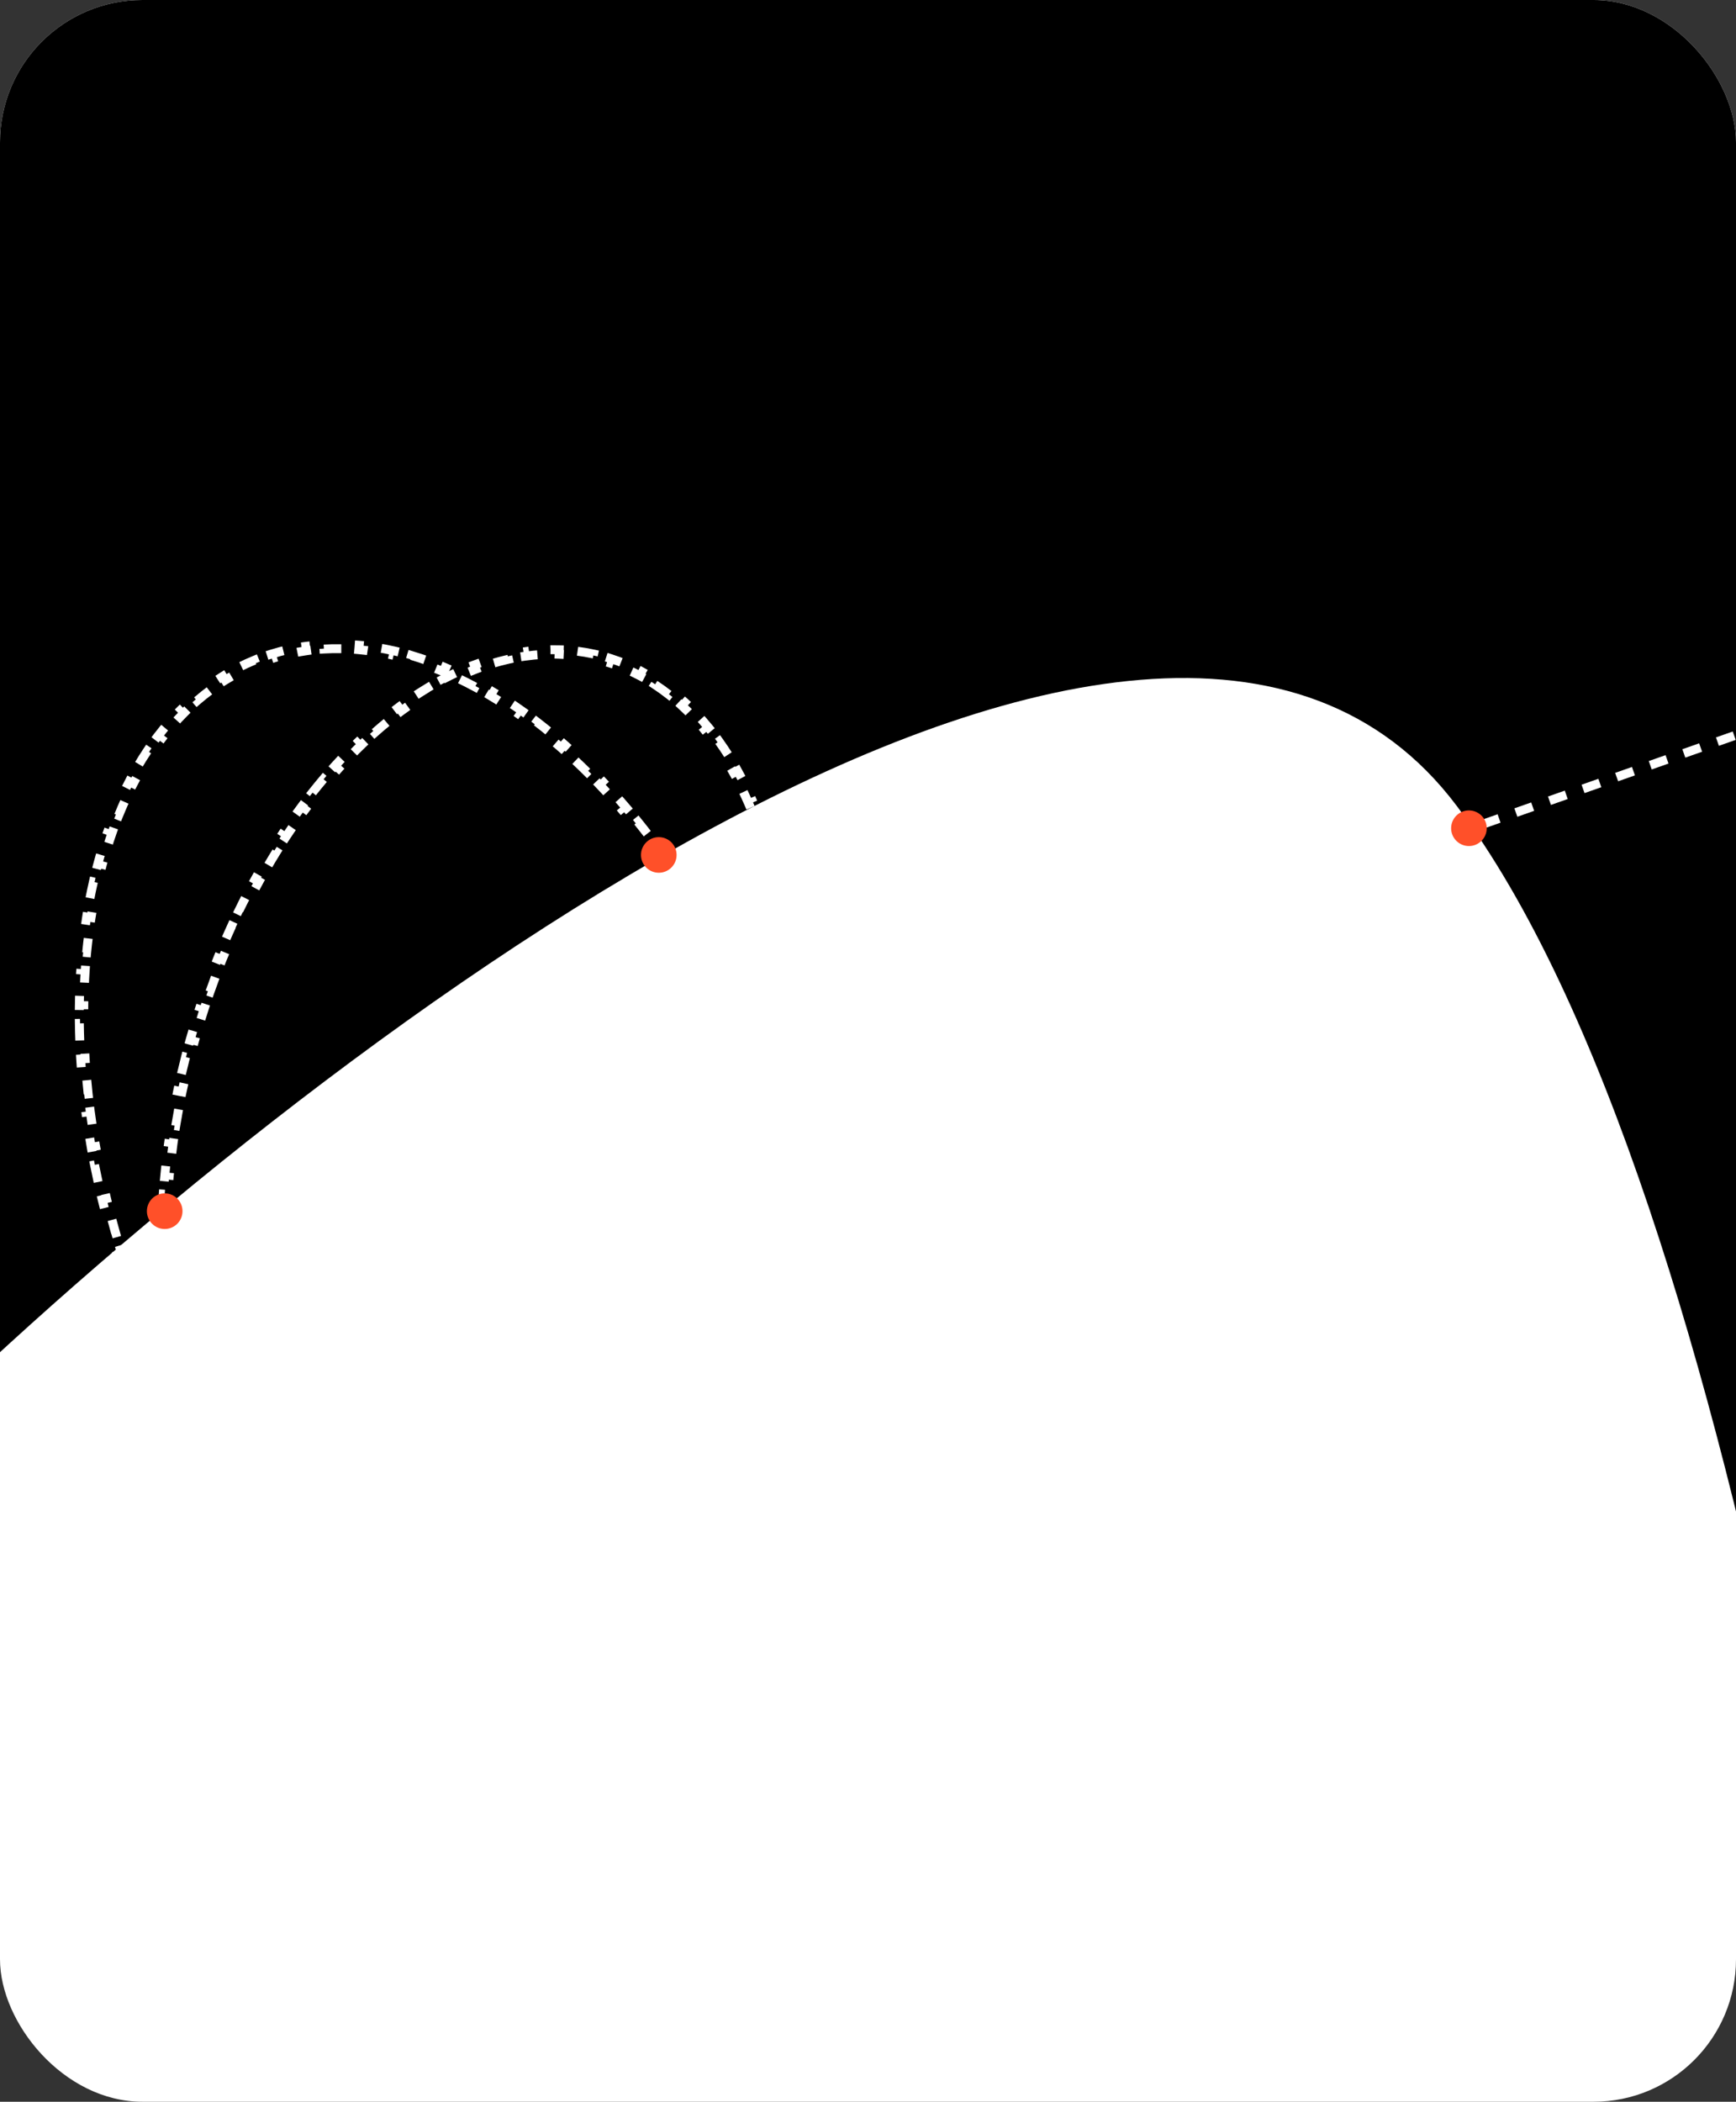<svg width="390" height="472" viewBox="0 0 390 472" fill="none" xmlns="http://www.w3.org/2000/svg">
<rect x="0" y="0" width="390" height="472" fill="#333333" stroke="none"/>
<g clip-path="url(#clip0_381_5733)">
<rect width="390" height="472" rx="32" fill="white"/>
<path d="M-20.235 322.811C-56.499 235.024 -196.236 61.739 -465.073 70.896C-361.865 66.442 -140.222 19.112 -79.311 -134.576C-18.401 -288.264 -172.785 -425.148 -257.591 -474.379C-161.17 -426.431 72.619 -337.904 236.407 -367.384C378.296 -392.922 415.891 -457.258 418.165 -497.998C417.59 -504.048 417.189 -509.713 416.946 -514.946C418.025 -510.012 418.515 -504.286 418.165 -497.998C426.924 -405.713 475.972 -223.738 618.125 -115.178C769.597 0.499 923.731 -0.942 981.863 -16.122C806.386 69.794 451.378 320.037 435.164 633.68C435.134 634.249 435.105 634.816 435.076 635.382C435.545 641.504 435.959 647.35 436.319 652.89C429.191 776.946 418.987 946.707 435.076 635.382C425.448 509.683 392.699 267.962 327.262 180.982C258.639 89.766 67.004 237.528 -20.235 322.811Z" fill="black"/>
<line x1="427.332" y1="151.943" x2="265.332" y2="208.943" stroke="white" stroke-width="2" stroke-dasharray="4 4"/>
<path d="M31.414 296.092C30.927 294.858 30.451 293.615 29.985 292.362L30.922 292.013C30.69 291.39 30.461 290.765 30.235 290.137C30.008 289.509 29.785 288.881 29.565 288.254L28.622 288.584C28.18 287.323 27.753 286.062 27.339 284.801L28.289 284.49C27.873 283.222 27.471 281.955 27.083 280.689L26.127 280.982C25.735 279.703 25.357 278.425 24.994 277.149L25.956 276.875C25.591 275.594 25.24 274.315 24.904 273.038L23.937 273.292C23.595 271.996 23.268 270.701 22.956 269.409L23.928 269.174C23.616 267.881 23.318 266.59 23.034 265.302L22.058 265.517C21.77 264.208 21.497 262.902 21.239 261.6L22.22 261.405C21.96 260.097 21.716 258.792 21.487 257.491L20.502 257.664C20.27 256.346 20.053 255.032 19.851 253.723L20.839 253.571C20.636 252.253 20.449 250.94 20.277 249.631L19.285 249.762C19.11 248.431 18.951 247.106 18.807 245.786L19.801 245.678C19.657 244.354 19.529 243.035 19.417 241.723L18.421 241.809C18.306 240.473 18.208 239.144 18.126 237.822L19.124 237.76C19.042 236.427 18.976 235.101 18.926 233.782L17.927 233.82C17.876 232.48 17.843 231.147 17.826 229.822L18.826 229.81C18.809 228.479 18.809 227.157 18.826 225.844L17.826 225.831C17.843 224.486 17.878 223.151 17.931 221.826L18.93 221.865C18.983 220.531 19.053 219.207 19.141 217.894L18.144 217.827C18.233 216.488 18.342 215.159 18.468 213.843L19.464 213.938C19.591 212.613 19.737 211.3 19.901 210L18.909 209.875C19.077 208.54 19.265 207.218 19.471 205.91L20.459 206.066C20.668 204.747 20.896 203.442 21.143 202.153L20.161 201.965C20.414 200.644 20.688 199.338 20.982 198.049L21.957 198.271C22.253 196.972 22.569 195.69 22.906 194.426L21.94 194.168C22.286 192.87 22.653 191.59 23.041 190.329L23.997 190.623C24.389 189.35 24.803 188.097 25.238 186.866L24.295 186.533C24.744 185.262 25.216 184.012 25.71 182.786L26.638 183.16C27.136 181.924 27.657 180.712 28.201 179.525L27.291 179.109C27.853 177.884 28.438 176.685 29.047 175.513L29.934 175.975C30.547 174.795 31.184 173.644 31.846 172.522L30.984 172.014C31.667 170.854 32.376 169.725 33.111 168.627L33.942 169.183C34.679 168.081 35.441 167.012 36.229 165.977L35.433 165.372C36.247 164.302 37.089 163.267 37.956 162.27L38.711 162.926C39.577 161.93 40.47 160.971 41.39 160.052L40.683 159.345C41.631 158.397 42.607 157.489 43.611 156.623L44.264 157.38C45.259 156.522 46.281 155.707 47.329 154.935L46.736 154.13C47.812 153.338 48.917 152.591 50.048 151.891L50.575 152.742C51.685 152.055 52.822 151.414 53.986 150.82L53.532 149.93C54.716 149.326 55.927 148.77 57.165 148.264L57.544 149.189C58.148 148.942 58.758 148.707 59.376 148.485C59.993 148.262 60.613 148.053 61.236 147.857L60.936 146.903C62.212 146.502 63.499 146.156 64.796 145.864L65.015 146.84C66.29 146.554 67.574 146.321 68.867 146.14L68.729 145.15C70.047 144.966 71.374 144.835 72.707 144.758L72.766 145.756C74.065 145.68 75.372 145.655 76.685 145.68L76.704 144.68C78.03 144.706 79.361 144.781 80.696 144.905L80.604 145.901C81.898 146.021 83.198 146.188 84.501 146.401L84.662 145.415C85.967 145.628 87.275 145.887 88.585 146.19L88.359 147.164C89.626 147.458 90.895 147.794 92.166 148.171L92.451 147.212C93.717 147.588 94.984 148.004 96.25 148.461L95.911 149.401C97.137 149.843 98.362 150.322 99.587 150.838L99.976 149.916C101.193 150.429 102.409 150.978 103.623 151.562L103.189 152.463C104.365 153.029 105.54 153.629 106.713 154.262L107.188 153.382C108.351 154.01 109.512 154.67 110.669 155.362L110.156 156.22C111.278 156.89 112.396 157.59 113.511 158.319L114.058 157.482C115.162 158.205 116.262 158.955 117.358 159.734L116.779 160.549C117.845 161.307 118.907 162.091 119.965 162.902L120.573 162.108C121.622 162.913 122.667 163.743 123.705 164.597L123.07 165.369C124.084 166.204 125.092 167.062 126.095 167.944L126.756 167.193C127.75 168.068 128.738 168.965 129.721 169.885L129.037 170.615C129.994 171.51 130.944 172.428 131.888 173.366L132.593 172.657C133.531 173.589 134.463 174.543 135.388 175.516L134.663 176.205C135.569 177.159 136.469 178.132 137.361 179.125L138.105 178.457C138.992 179.443 139.871 180.449 140.743 181.472L139.982 182.121C140.833 183.12 141.678 184.138 142.514 185.172L143.292 184.544C144.125 185.574 144.95 186.621 145.767 187.685L144.974 188.294C145.778 189.34 146.574 190.403 147.362 191.482L148.17 190.892C148.951 191.962 149.724 193.047 150.489 194.147L149.668 194.718C150.419 195.799 151.162 196.896 151.897 198.007L152.731 197.455C153.464 198.562 154.187 199.684 154.902 200.82L154.056 201.353C154.759 202.469 155.453 203.6 156.139 204.744L156.997 204.23C157.678 205.366 158.35 206.516 159.012 207.678L158.144 208.173C158.798 209.321 159.444 210.481 160.08 211.654L160.959 211.177C161.592 212.344 162.216 213.524 162.83 214.715L161.941 215.173C162.545 216.345 163.141 217.529 163.726 218.724L164.624 218.284C165.209 219.478 165.784 220.682 166.349 221.898L165.443 222.32C165.999 223.517 166.546 224.726 167.084 225.944L167.999 225.541C168.534 226.755 169.059 227.98 169.574 229.214L168.651 229.599C169.161 230.821 169.661 232.053 170.15 233.294L171.081 232.928C171.567 234.162 172.044 235.405 172.509 236.657L171.572 237.006C171.804 237.629 172.033 238.255 172.26 238.883C172.486 239.51 172.709 240.138 172.929 240.766L173.873 240.435C174.314 241.697 174.742 242.958 175.155 244.218L174.205 244.53C174.621 245.798 175.023 247.065 175.411 248.331L176.367 248.038C176.759 249.317 177.137 250.594 177.501 251.871L176.539 252.145C176.904 253.425 177.254 254.704 177.591 255.982L178.558 255.727C178.899 257.024 179.226 258.318 179.538 259.61L178.566 259.845C178.879 261.139 179.177 262.43 179.46 263.718L180.437 263.503C180.724 264.811 180.997 266.117 181.256 267.42L180.275 267.614C180.534 268.923 180.778 270.228 181.008 271.529L181.992 271.355C182.225 272.673 182.442 273.987 182.643 275.296L181.655 275.449C181.858 276.766 182.046 278.08 182.218 279.388L183.209 279.258C183.384 280.588 183.544 281.914 183.687 283.234L182.693 283.342C182.837 284.666 182.965 285.984 183.077 287.296L184.074 287.211C184.188 288.546 184.286 289.875 184.368 291.197L183.37 291.259C183.453 292.592 183.519 293.918 183.568 295.237L184.568 295.199C184.618 296.54 184.652 297.873 184.668 299.197L183.669 299.21C183.685 300.54 183.685 301.863 183.668 303.176L184.668 303.188C184.651 304.533 184.616 305.868 184.564 307.194L183.565 307.154C183.512 308.488 183.441 309.812 183.353 311.125L184.351 311.192C184.261 312.532 184.152 313.86 184.026 315.177L183.031 315.081C182.903 316.406 182.758 317.719 182.594 319.019L183.586 319.144C183.417 320.48 183.23 321.801 183.023 323.109L182.035 322.953C181.827 324.272 181.599 325.577 181.351 326.866L182.333 327.055C182.08 328.376 181.806 329.681 181.513 330.97L180.538 330.748C180.241 332.047 179.925 333.329 179.588 334.594L180.555 334.851C180.209 336.15 179.841 337.43 179.453 338.69L178.497 338.396C178.105 339.669 177.692 340.922 177.256 342.154L178.199 342.487C177.75 343.758 177.278 345.007 176.784 346.233L175.857 345.86C175.359 347.095 174.837 348.307 174.294 349.494L175.203 349.911C174.642 351.135 174.057 352.334 173.448 353.506L172.56 353.045C171.947 354.224 171.31 355.376 170.649 356.498L171.51 357.005C170.827 358.165 170.118 359.295 169.384 360.392L168.553 359.836C167.816 360.938 167.053 362.007 166.266 363.042L167.061 363.648C166.247 364.717 165.406 365.752 164.538 366.75L163.784 366.093C162.917 367.09 162.024 368.048 161.105 368.967L161.812 369.674C160.863 370.623 159.887 371.531 158.883 372.396L158.23 371.639C157.235 372.497 156.214 373.312 155.165 374.084L155.758 374.889C154.682 375.681 153.578 376.428 152.446 377.128L151.92 376.278C150.81 376.965 149.672 377.605 148.509 378.199L148.963 379.09C147.779 379.694 146.567 380.249 145.329 380.756L144.951 379.83C144.347 380.077 143.736 380.312 143.119 380.535C142.501 380.758 141.881 380.967 141.259 381.162L141.558 382.116C140.282 382.518 138.995 382.863 137.698 383.155L137.479 382.179C136.204 382.466 134.92 382.699 133.627 382.879L133.765 383.87C132.447 384.054 131.121 384.184 129.787 384.262L129.729 383.264C128.429 383.339 127.122 383.364 125.809 383.339L125.79 384.339C124.464 384.314 123.133 384.239 121.798 384.115L121.89 383.119C120.596 382.999 119.297 382.831 117.994 382.618L117.832 383.605C116.527 383.391 115.219 383.132 113.909 382.829L114.135 381.855C112.868 381.562 111.599 381.226 110.328 380.849L110.043 381.807C108.778 381.431 107.511 381.015 106.244 380.559L106.583 379.618C105.358 379.177 104.132 378.698 102.907 378.181L102.519 379.103C101.302 378.59 100.086 378.041 98.872 377.457L99.305 376.556C98.129 375.99 96.954 375.39 95.782 374.757L95.307 375.637C94.143 375.009 92.982 374.349 91.825 373.658L92.338 372.799C91.217 372.129 90.098 371.429 88.984 370.7L88.436 371.537C87.332 370.815 86.232 370.064 85.136 369.286L85.716 368.47C84.649 367.713 83.587 366.928 82.529 366.118L81.921 366.911C80.872 366.107 79.828 365.277 78.789 364.422L79.424 363.65C78.411 362.816 77.402 361.957 76.399 361.075L75.739 361.826C74.745 360.952 73.756 360.054 72.774 359.135L73.457 358.405C72.501 357.509 71.55 356.592 70.606 355.653L69.901 356.362C68.963 355.43 68.031 354.477 67.107 353.503L67.832 352.815C66.925 351.861 66.026 350.887 65.133 349.894L64.389 350.562C63.503 349.576 62.623 348.571 61.751 347.547L62.512 346.899C61.661 345.899 60.816 344.882 59.98 343.847L59.202 344.476C58.369 343.446 57.544 342.398 56.727 341.335L57.52 340.726C56.716 339.679 55.92 338.616 55.132 337.538L54.325 338.128C53.543 337.058 52.77 335.972 52.005 334.872L52.827 334.301C52.075 333.22 51.332 332.124 50.597 331.013L49.763 331.565C49.031 330.457 48.307 329.335 47.592 328.199L48.438 327.667C47.735 326.55 47.041 325.42 46.355 324.276L45.498 324.79C44.817 323.653 44.145 322.504 43.482 321.341L44.35 320.846C43.696 319.698 43.051 318.538 42.414 317.365L41.535 317.842C40.903 316.675 40.279 315.496 39.664 314.305L40.553 313.847C39.949 312.674 39.354 311.491 38.768 310.296L37.87 310.736C37.285 309.542 36.71 308.337 36.145 307.121L37.052 306.7C36.495 305.502 35.948 304.294 35.411 303.075L34.496 303.478C33.961 302.264 33.435 301.04 32.92 299.805L33.843 299.42C33.333 298.198 32.833 296.966 32.344 295.725L31.414 296.092Z" stroke="white" stroke-width="2" stroke-dasharray="4 4"/>
<path d="M40.762 241.181C41.055 239.921 41.363 238.659 41.686 237.395L42.655 237.643C42.815 237.015 42.98 236.387 43.148 235.758C43.316 235.129 43.486 234.503 43.66 233.878L42.697 233.61C43.047 232.353 43.41 231.106 43.784 229.868L44.741 230.157C45.118 228.912 45.506 227.676 45.906 226.45L44.956 226.14C45.361 224.896 45.779 223.663 46.208 222.441L47.152 222.772C47.582 221.547 48.024 220.332 48.477 219.129L47.541 218.776C48.001 217.553 48.473 216.341 48.957 215.141L49.884 215.514C50.371 214.307 50.868 213.111 51.377 211.927L50.458 211.533C50.974 210.331 51.502 209.142 52.041 207.965L52.95 208.381C53.491 207.201 54.042 206.033 54.605 204.879L53.706 204.441C54.279 203.264 54.863 202.101 55.458 200.952L56.346 201.412C56.945 200.255 57.554 199.114 58.174 197.986L57.298 197.505C57.929 196.357 58.57 195.225 59.222 194.109L60.086 194.613C60.741 193.491 61.407 192.385 62.082 191.295L61.232 190.768C61.922 189.656 62.621 188.56 63.331 187.482L64.166 188.032C64.883 186.943 65.609 185.872 66.345 184.82L65.525 184.247C66.277 183.172 67.039 182.116 67.81 181.079L68.612 181.676C69.389 180.631 70.175 179.607 70.97 178.603L70.186 177.982C71 176.955 71.823 175.948 72.655 174.963L73.419 175.608C74.258 174.615 75.106 173.645 75.962 172.697L75.219 172.027C76.099 171.053 76.987 170.103 77.883 169.178L78.602 169.874C79.508 168.938 80.423 168.027 81.345 167.143L80.653 166.421C81.601 165.511 82.558 164.628 83.523 163.773L84.186 164.521C85.16 163.657 86.141 162.823 87.129 162.017L86.497 161.242C87.516 160.411 88.542 159.611 89.575 158.842L90.172 159.644C91.215 158.868 92.264 158.125 93.318 157.415L92.759 156.585C93.85 155.851 94.948 155.151 96.05 154.488L96.566 155.345C97.678 154.675 98.795 154.044 99.915 153.45L99.447 152.567C100.61 151.951 101.777 151.376 102.947 150.842L103.362 151.752C104.54 151.215 105.72 150.721 106.903 150.27L106.546 149.336C107.774 148.868 109.005 148.446 110.237 148.072L110.528 149.028C111.761 148.653 112.994 148.327 114.227 148.05L114.008 147.074C115.286 146.787 116.565 146.552 117.844 146.369L117.985 147.359C119.253 147.178 120.519 147.051 121.783 146.978L121.725 145.98C123.029 145.904 124.33 145.886 125.627 145.926L125.597 146.926C126.867 146.965 128.134 147.061 129.395 147.216L129.517 146.223C130.804 146.381 132.086 146.598 133.362 146.876L133.149 147.853C133.769 147.988 134.388 148.138 135.004 148.303C135.621 148.468 136.232 148.646 136.837 148.838L137.14 147.885C138.384 148.28 139.604 148.731 140.798 149.236L140.409 150.158C141.579 150.652 142.725 151.201 143.846 151.8L144.318 150.919C145.462 151.531 146.581 152.196 147.673 152.911L147.126 153.748C148.184 154.441 149.219 155.183 150.228 155.972L150.844 155.184C151.861 155.98 152.852 156.822 153.817 157.708L153.14 158.445C154.071 159.3 154.977 160.198 155.859 161.137L156.588 160.453C157.469 161.392 158.326 162.371 159.157 163.389L158.382 164.022C159.182 165.002 159.959 166.019 160.712 167.071L161.525 166.49C162.274 167.536 162.998 168.617 163.699 169.73L162.853 170.263C163.528 171.336 164.181 172.44 164.811 173.575L165.685 173.089C166.31 174.214 166.912 175.367 167.492 176.548L166.594 176.989C167.154 178.13 167.692 179.297 168.209 180.49L169.127 180.092C169.639 181.274 170.129 182.48 170.598 183.708L169.664 184.065C170.118 185.255 170.552 186.468 170.966 187.702L171.914 187.384C172.323 188.607 172.713 189.849 173.081 191.111L172.121 191.392C172.48 192.618 172.818 193.863 173.137 195.126L174.107 194.882C174.422 196.131 174.719 197.397 174.995 198.679L174.018 198.89C174.287 200.139 174.538 201.403 174.77 202.682L175.754 202.503C175.984 203.772 176.196 205.055 176.389 206.352L175.399 206.499C175.588 207.766 175.758 209.045 175.911 210.338L176.904 210.221C177.055 211.504 177.189 212.799 177.304 214.106L176.308 214.194C176.421 215.473 176.517 216.764 176.595 218.064L177.593 218.004C177.671 219.293 177.731 220.591 177.774 221.899L176.774 221.932C176.816 223.213 176.842 224.504 176.85 225.804L177.85 225.797C177.858 227.09 177.85 228.391 177.825 229.7L176.825 229.681C176.8 230.967 176.759 232.261 176.701 233.561L177.7 233.606C177.643 234.899 177.569 236.198 177.479 237.504L176.482 237.435C176.394 238.716 176.289 240.003 176.169 241.296L177.165 241.389C177.045 242.677 176.91 243.971 176.758 245.27L175.765 245.155C175.615 246.434 175.45 247.719 175.27 249.008L176.26 249.147C176.08 250.428 175.885 251.714 175.674 253.004L174.687 252.843C174.48 254.112 174.257 255.385 174.019 256.661L175.002 256.845C174.764 258.119 174.512 259.396 174.243 260.676L173.265 260.47C173 261.733 172.72 262.998 172.426 264.265L173.4 264.491C173.107 265.751 172.799 267.013 172.476 268.277L171.507 268.029C171.346 268.657 171.182 269.286 171.014 269.914C170.846 270.543 170.675 271.17 170.501 271.794L171.465 272.062C171.114 273.319 170.752 274.566 170.378 275.804L169.42 275.515C169.044 276.761 168.656 277.997 168.255 279.223L169.206 279.533C168.8 280.776 168.383 282.009 167.954 283.232L167.01 282.9C166.58 284.125 166.138 285.34 165.685 286.544L166.621 286.896C166.16 288.119 165.688 289.331 165.205 290.532L164.277 290.158C163.791 291.366 163.294 292.561 162.785 293.745L163.704 294.14C163.187 295.341 162.66 296.531 162.121 297.707L161.212 297.291C160.671 298.472 160.119 299.639 159.557 300.794L160.456 301.232C159.883 302.408 159.299 303.571 158.704 304.721L157.816 304.261C157.217 305.417 156.608 306.559 155.988 307.686L156.864 308.168C156.233 309.315 155.591 310.447 154.939 311.564L154.076 311.059C153.421 312.182 152.755 313.288 152.08 314.378L152.93 314.905C152.24 316.017 151.541 317.112 150.831 318.19L149.996 317.641C149.279 318.729 148.553 319.8 147.817 320.852L148.637 321.425C147.885 322.5 147.123 323.557 146.352 324.594L145.55 323.997C144.773 325.041 143.987 326.065 143.192 327.069L143.976 327.69C143.162 328.718 142.339 329.724 141.507 330.709L140.743 330.064C139.904 331.057 139.056 332.028 138.2 332.975L138.942 333.646C138.063 334.619 137.175 335.569 136.278 336.495L135.56 335.799C134.654 336.735 133.739 337.645 132.817 338.529L133.509 339.251C132.56 340.161 131.603 341.044 130.639 341.9L129.975 341.152C129.002 342.015 128.021 342.85 127.033 343.655L127.665 344.43C126.646 345.261 125.62 346.061 124.587 346.83L123.99 346.028C122.947 346.804 121.898 347.548 120.844 348.257L121.402 349.087C120.311 349.822 119.214 350.521 118.111 351.185L117.596 350.328C116.484 350.997 115.367 351.629 114.247 352.222L114.715 353.106C113.552 353.721 112.385 354.296 111.215 354.83L110.8 353.921C109.622 354.458 108.442 354.952 107.259 355.402L107.615 356.337C106.388 356.804 105.157 357.226 103.925 357.601L103.634 356.644C102.401 357.019 101.168 357.345 99.935 357.622L100.154 358.598C98.875 358.885 97.596 359.121 96.318 359.303L96.177 358.313C94.909 358.494 93.642 358.622 92.379 358.694L92.437 359.693C91.133 359.768 89.832 359.786 88.534 359.746L88.565 358.747C87.294 358.708 86.028 358.611 84.766 358.457L84.645 359.449C83.358 359.292 82.076 359.074 80.8 358.796L81.013 357.819C80.393 357.684 79.774 357.534 79.157 357.369C78.541 357.205 77.93 357.026 77.325 356.834L77.022 357.787C75.778 357.392 74.558 356.941 73.364 356.436L73.753 355.515C72.583 355.02 71.437 354.472 70.316 353.872L69.844 354.754C68.7 354.141 67.581 353.477 66.489 352.761L67.036 351.925C65.977 351.232 64.943 350.49 63.934 349.7L63.318 350.488C62.301 349.693 61.31 348.851 60.345 347.964L61.022 347.228C60.091 346.373 59.185 345.475 58.303 344.535L57.574 345.219C56.693 344.28 55.836 343.301 55.005 342.283L55.78 341.651C54.98 340.671 54.203 339.654 53.45 338.601L52.637 339.183C51.888 338.136 51.163 337.056 50.463 335.942L51.309 335.41C50.634 334.337 49.981 333.232 49.351 332.098L48.477 332.583C47.852 331.458 47.249 330.305 46.67 329.124L47.568 328.684C47.008 327.543 46.469 326.375 45.953 325.182L45.035 325.58C44.523 324.398 44.033 323.193 43.564 321.964L44.498 321.608C44.044 320.417 43.609 319.205 43.196 317.971L42.248 318.288C41.839 317.066 41.449 315.823 41.081 314.561L42.041 314.281C41.682 313.054 41.343 311.809 41.025 310.546L40.055 310.791C39.739 309.542 39.443 308.275 39.166 306.993L40.144 306.782C39.875 305.534 39.624 304.27 39.392 302.991L38.408 303.169C38.178 301.9 37.966 300.617 37.773 299.32L38.762 299.173C38.574 297.907 38.403 296.627 38.251 295.335L37.258 295.452C37.107 294.168 36.973 292.873 36.858 291.566L37.854 291.478C37.741 290.199 37.645 288.909 37.567 287.608L36.569 287.668C36.491 286.38 36.431 285.081 36.388 283.773L37.388 283.741C37.346 282.459 37.32 281.168 37.312 279.869L36.312 279.875C36.304 278.582 36.312 277.281 36.337 275.972L37.337 275.991C37.362 274.705 37.403 273.412 37.461 272.111L36.462 272.067C36.519 270.774 36.593 269.474 36.682 268.168L37.68 268.237C37.768 266.956 37.872 265.669 37.993 264.376L36.997 264.284C37.117 262.995 37.252 261.701 37.404 260.402L38.397 260.518C38.547 259.238 38.711 257.954 38.892 256.664L37.902 256.526C38.081 255.244 38.277 253.958 38.487 252.668L39.474 252.83C39.682 251.56 39.905 250.287 40.143 249.011L39.16 248.828C39.397 247.554 39.65 246.277 39.919 244.997L40.897 245.202C41.162 243.94 41.441 242.675 41.736 241.407L40.762 241.181Z" stroke="white" stroke-width="2" stroke-dasharray="4 4"/>
<circle cx="330" cy="186" r="4" fill="#FF5029"/>
<circle cx="37" cy="272" r="4" fill="#FF5029"/>
<circle cx="148" cy="192" r="4" fill="#FF5029"/>
</g>
<defs>
<clipPath id="clip0_381_5733">
<rect width="390" height="472" rx="32" fill="white"/>
</clipPath>
</defs>
</svg>
